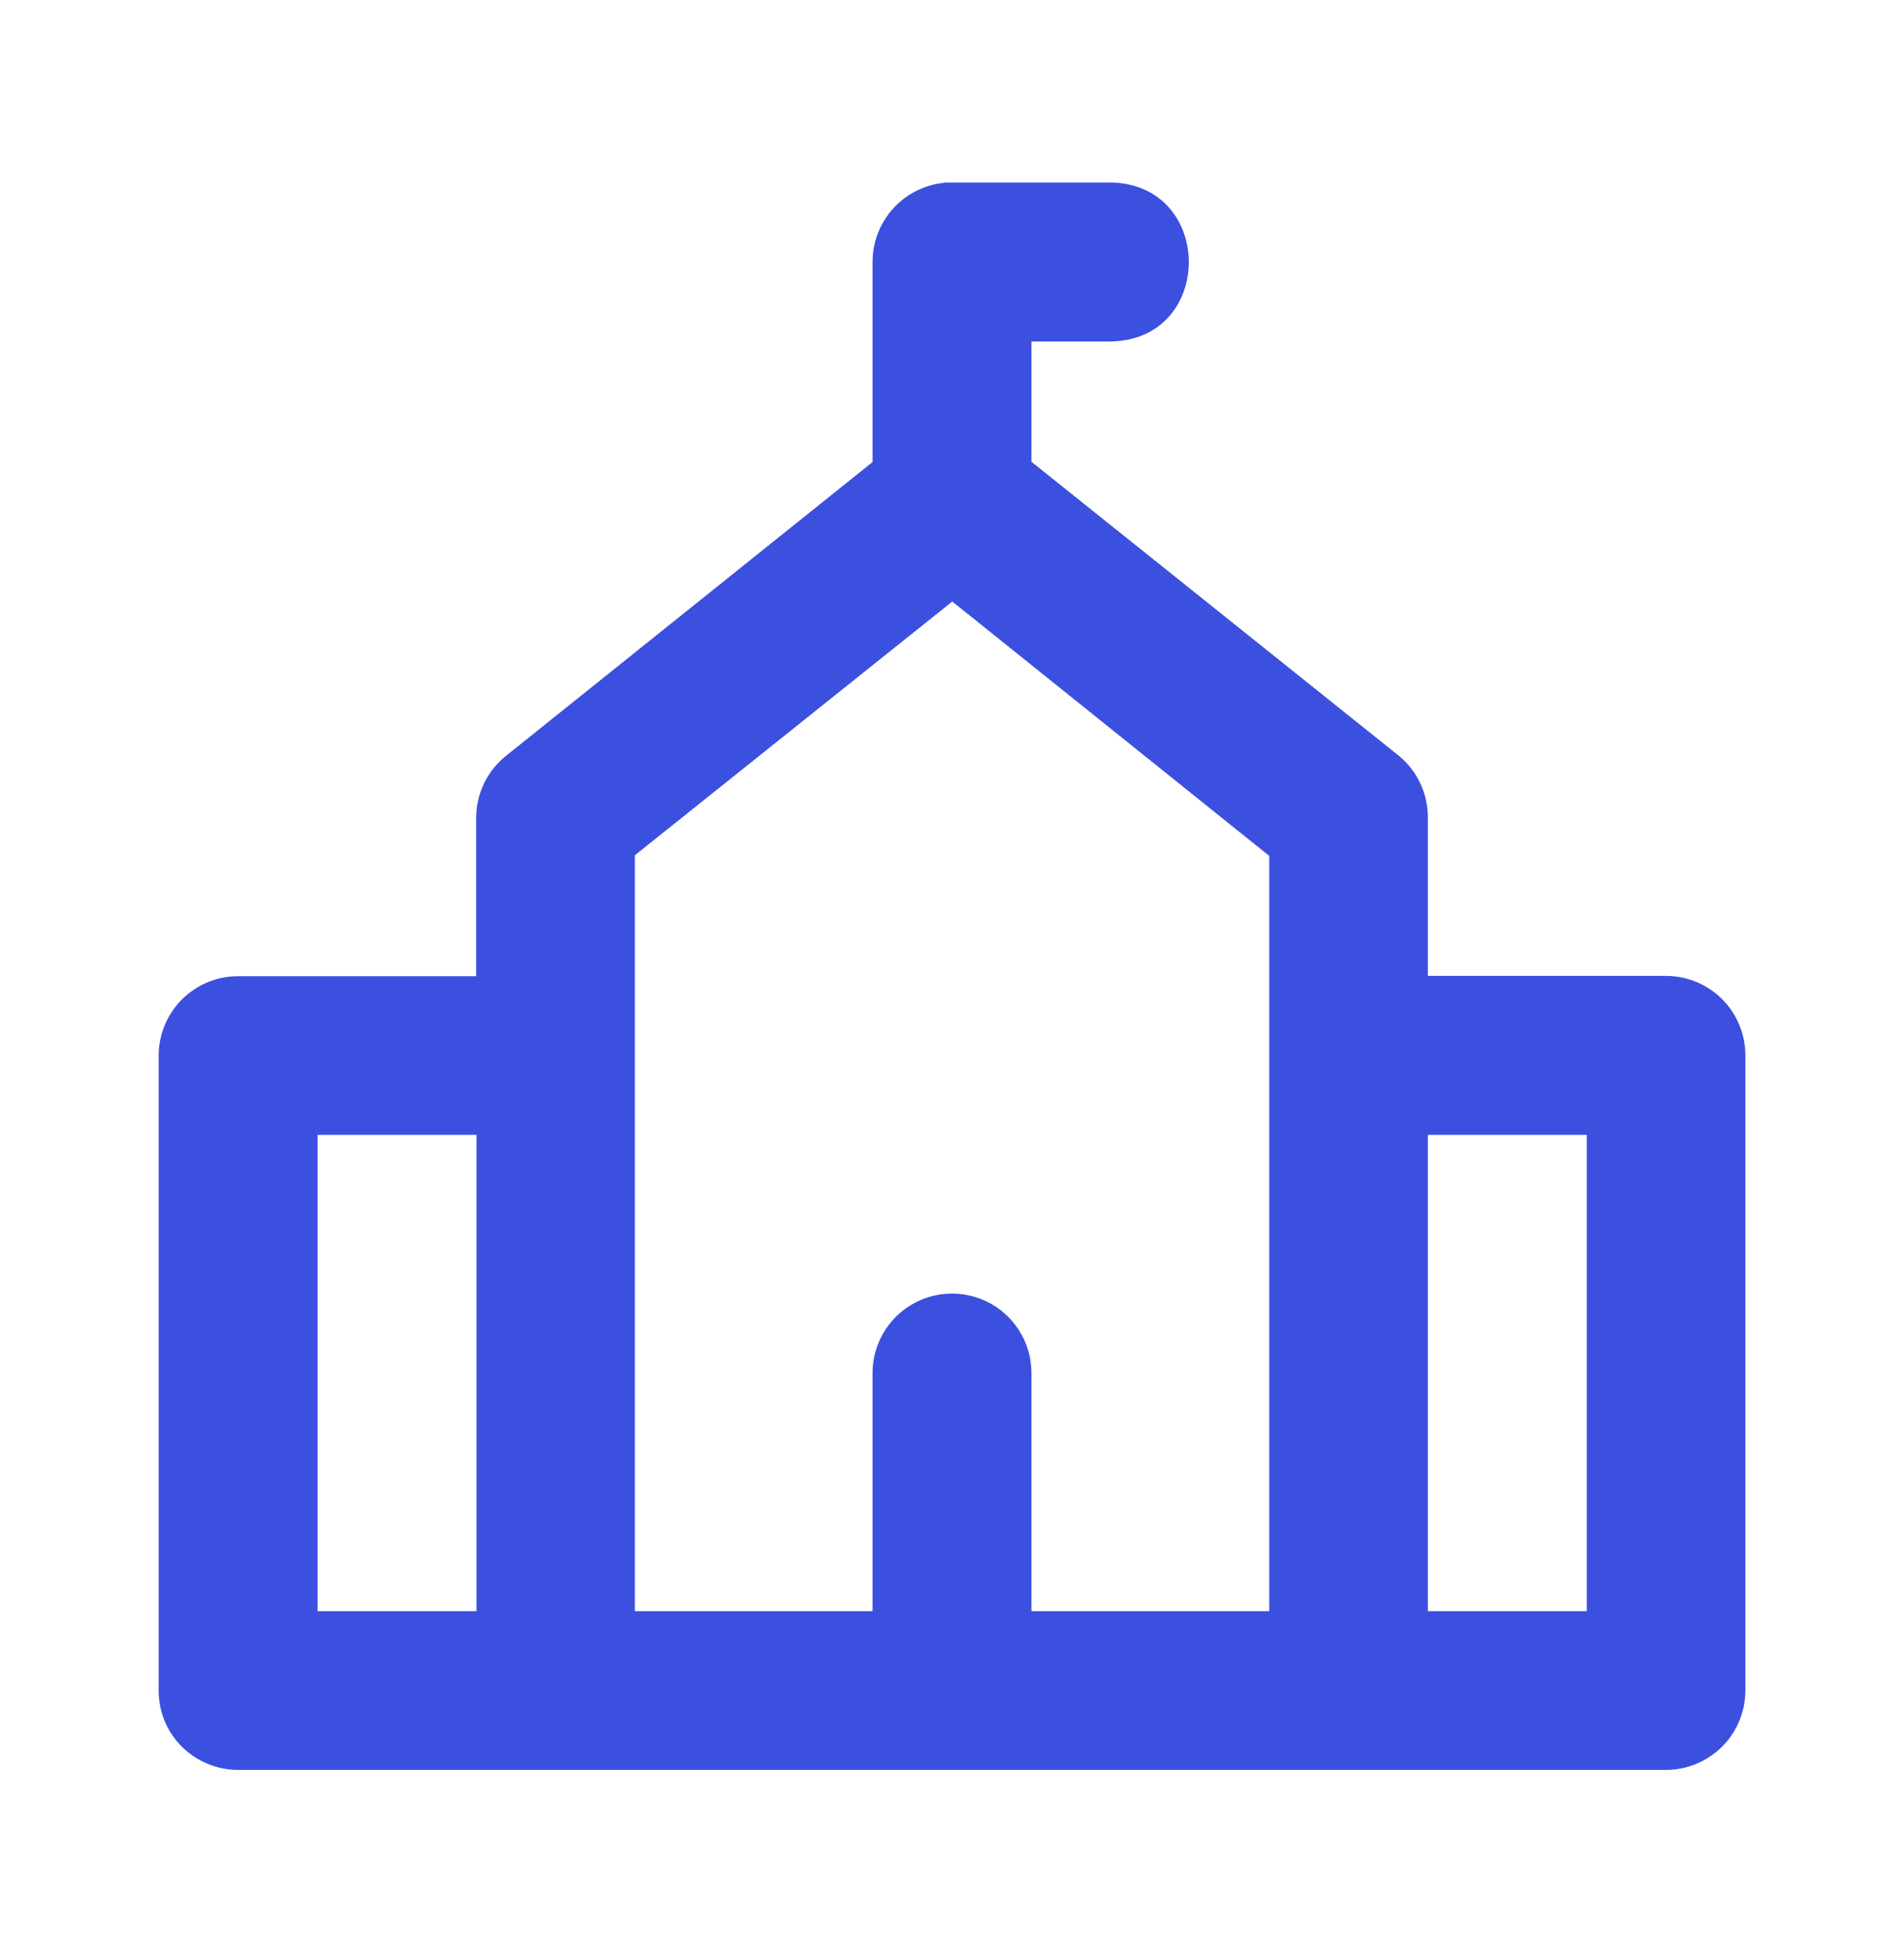 <svg width="40" height="41" viewBox="0 0 40 41" fill="none" xmlns="http://www.w3.org/2000/svg">
<path d="M19.837 3.839C19.425 3.879 19.043 4.071 18.765 4.377C18.487 4.683 18.332 5.082 18.331 5.495V9.703L10.633 15.87C10.439 16.025 10.281 16.221 10.172 16.445C10.063 16.668 10.006 16.913 10.003 17.162V20.5H4.996C4.554 20.502 4.131 20.678 3.819 20.991C3.508 21.304 3.333 21.728 3.333 22.169V35.505C3.333 36.425 4.076 37.162 4.996 37.168H35.005C35.446 37.166 35.867 36.99 36.179 36.679C36.491 36.367 36.666 35.945 36.668 35.505V22.169C36.669 21.95 36.626 21.733 36.543 21.53C36.46 21.327 36.338 21.143 36.184 20.987C36.029 20.831 35.846 20.708 35.643 20.623C35.441 20.538 35.224 20.495 35.005 20.494H29.997V17.155C29.996 16.909 29.941 16.666 29.835 16.444C29.73 16.222 29.576 16.026 29.386 15.87L21.669 9.697V7.171H23.345C25.518 7.127 25.518 3.883 23.345 3.832H19.837V3.839ZM20.006 12.632L26.665 17.974V33.835H21.669V28.834C21.669 28.391 21.494 27.966 21.181 27.654C20.868 27.34 20.443 27.165 20 27.165C19.558 27.165 19.133 27.34 18.82 27.654C18.507 27.966 18.331 28.391 18.331 28.834V33.835H13.336V17.962L20.006 12.632ZM6.671 23.832H10.01V33.835H6.671V23.832ZM29.997 23.832H33.336V33.835H29.997V23.832Z" fill="#3C50E0"/>
</svg>

